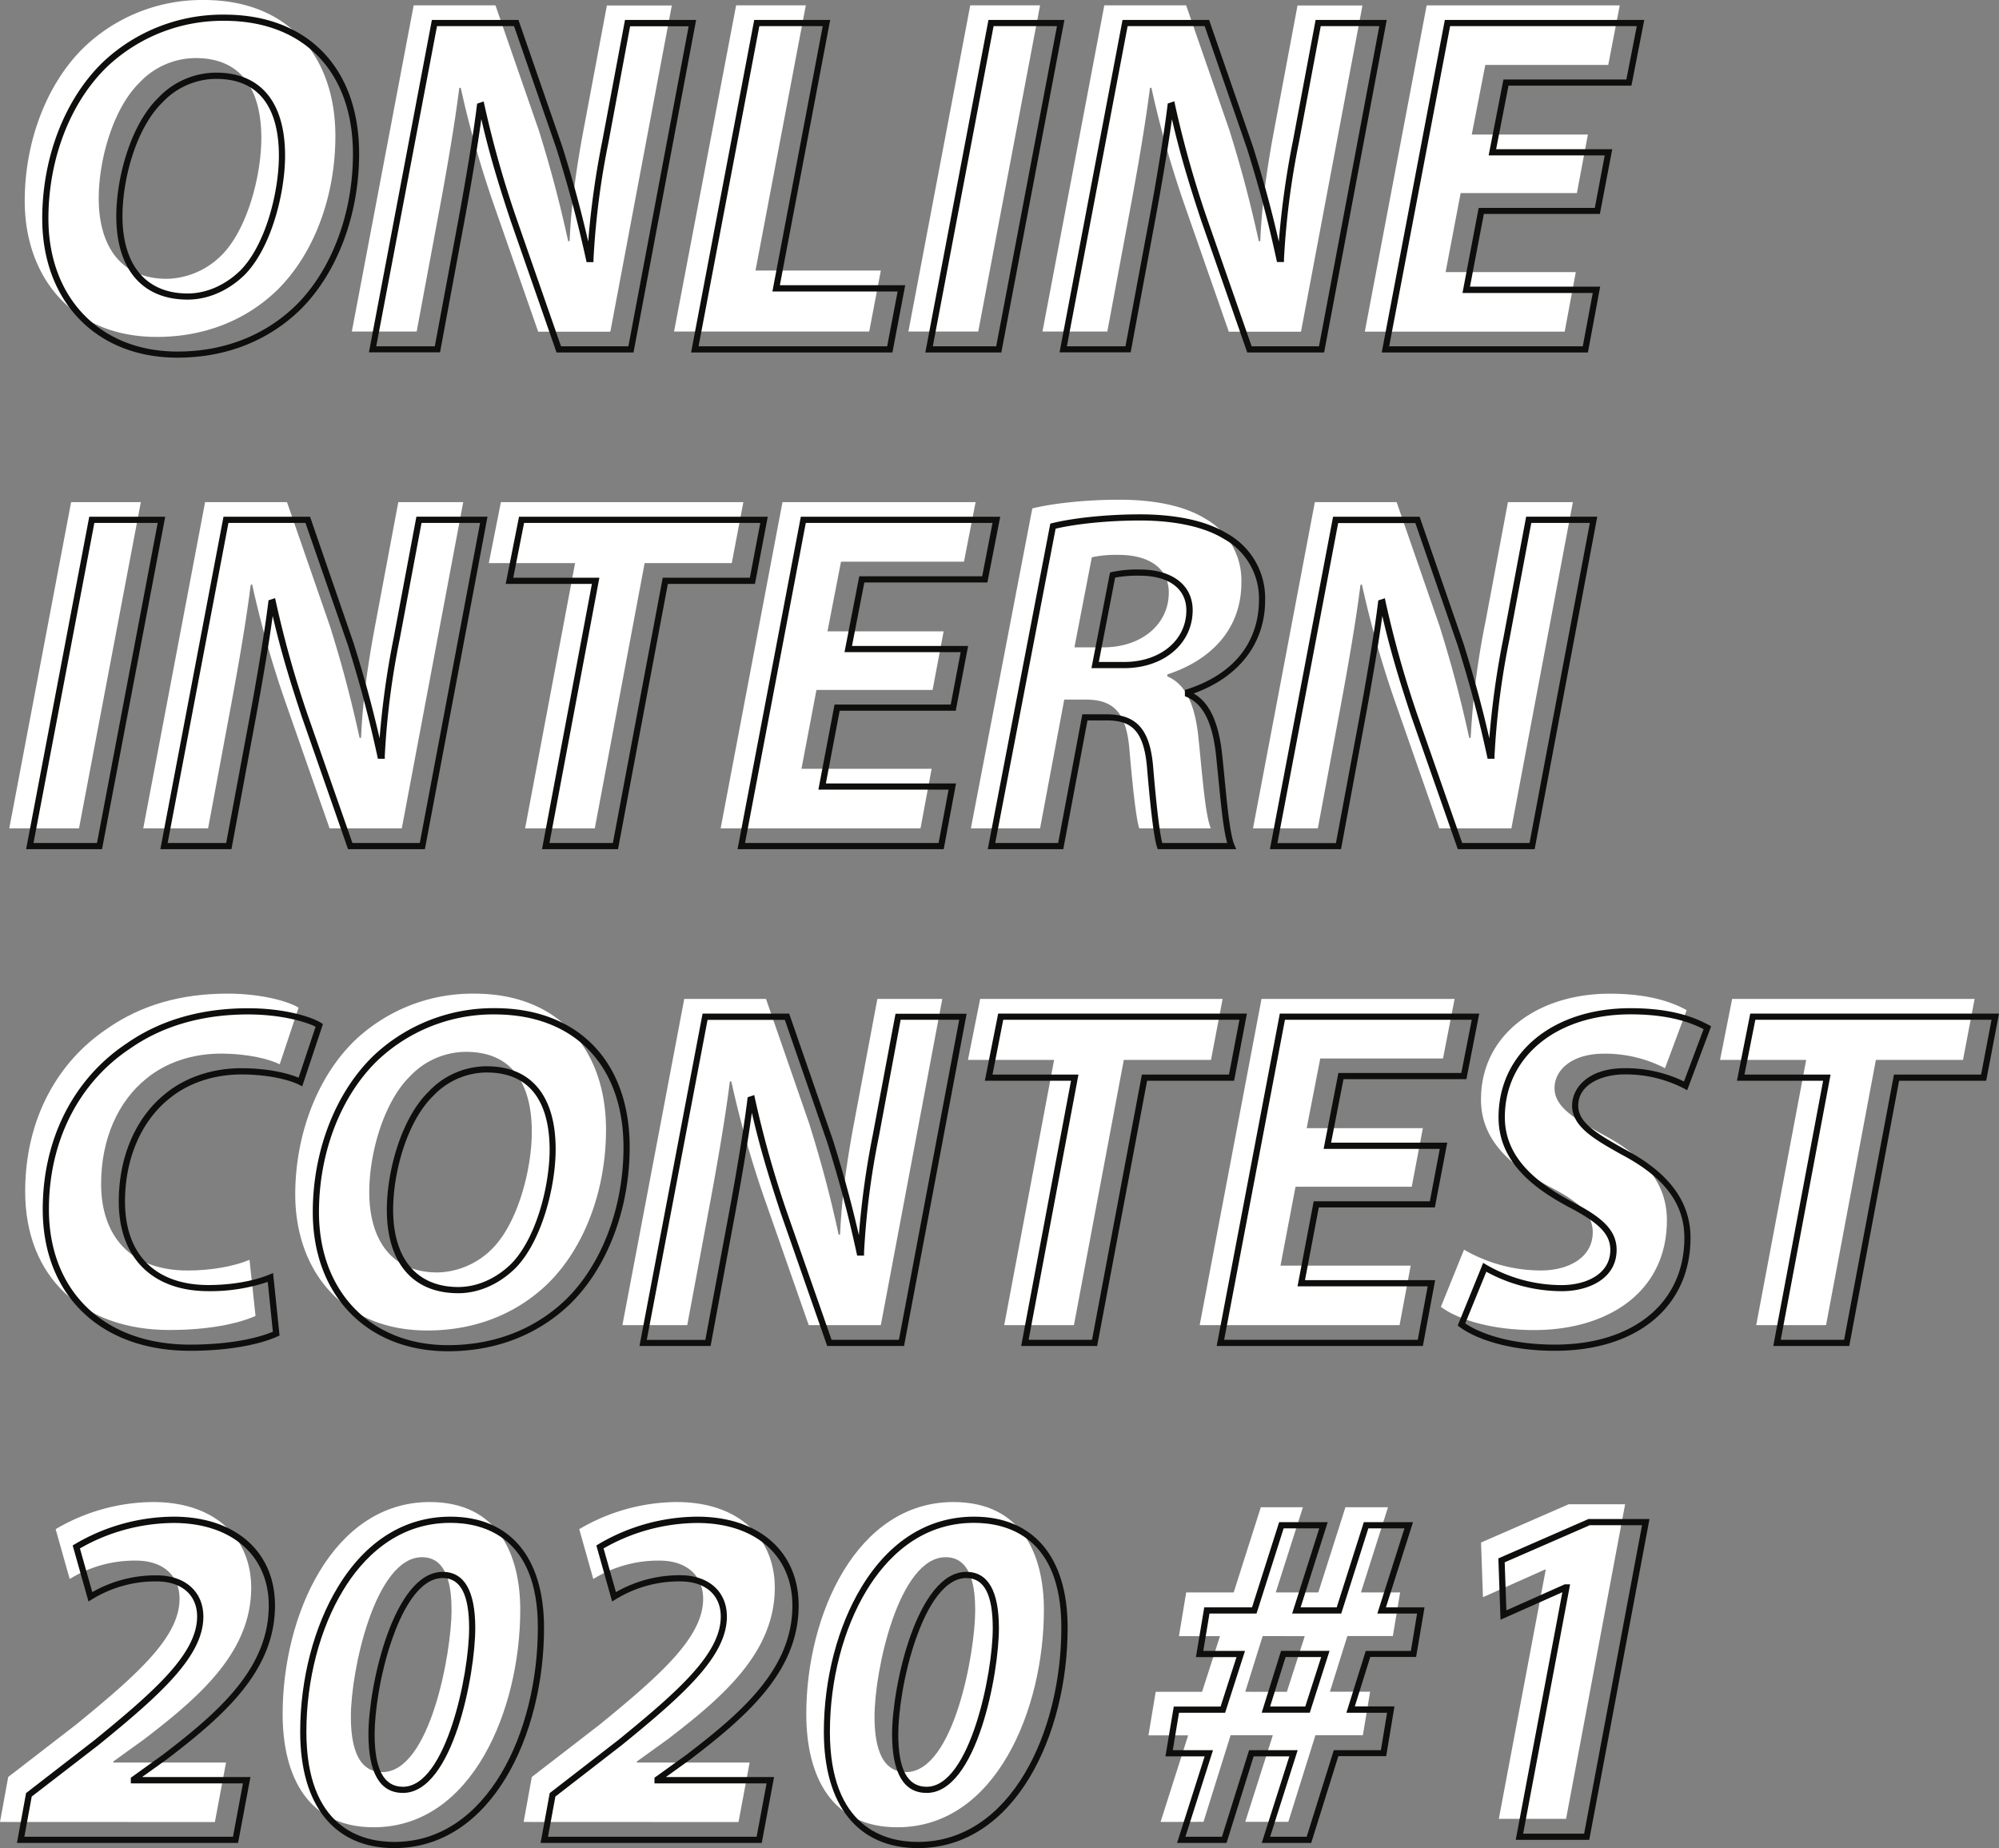<svg xmlns="http://www.w3.org/2000/svg" viewBox="0 0 646.52 597.68"><rect x="0" y="0" width="646.52" height="597.68" fill="#808080" stroke="none"/><defs><style>.oic2020_logo_cls-1{fill:#fff;}.cls-2{fill:#0e0f0d;}</style></defs><g id="レイヤー_2" data-name="レイヤー 2"><g id="レイヤー_1-2" data-name="レイヤー 1"><path class="oic2020_logo_cls-1" d="M108.47,44c0,19.26-6.73,37.88-18.78,49.78-9.86,9.55-23.17,15.18-39,15.18C23.32,108.94,8,89.53,8,65c0-19.1,7-38,19.41-49.93A55.23,55.23,0,0,1,65.9,0C93.76,0,108.47,18.78,108.47,44ZM45.08,26.77c-8.45,8.29-13.15,24.73-13.15,37.4,0,14.87,6.73,26,22.07,26a25.76,25.76,0,0,0,17.69-7.67C80,74.19,84.52,56.82,84.52,44.61c0-13.15-4.69-25.83-21.28-25.83A25,25,0,0,0,45.08,26.77Z"/><path class="oic2020_logo_cls-1" d="M113.79,107.22l20-105.5h26.45L174.21,42c4.23,13.46,7,24.42,9.55,36h.47c.47-10.8,1.88-22.38,4.85-37.88l7.2-38.35h21l-19.88,105.5H174.06L159.34,65.11A332.58,332.58,0,0,1,149,28.33l-.47.16c-1.25,10.17-3.75,25.2-6.88,41.79l-6.89,36.94Z"/><path class="oic2020_logo_cls-1" d="M238.08,1.72h22.54L244.34,87.5h40.54l-3.76,19.72H218Z"/><path class="oic2020_logo_cls-1" d="M336.38,1.72l-20,105.5H293.8l20-105.5Z"/><path class="oic2020_logo_cls-1" d="M337.16,107.22l20-105.5h26.46L397.58,42c4.22,13.46,7,24.42,9.54,36h.48c.46-10.8,1.87-22.38,4.85-37.88l7.2-38.35h21l-19.88,105.5H397.42L382.71,65.11a328.26,328.26,0,0,1-10.33-36.78l-.47.16c-1.25,10.17-3.76,25.2-6.89,41.79l-6.89,36.94Z"/><path class="oic2020_logo_cls-1" d="M510,62.45H472.4L467.54,88h42.11l-3.6,19.25H441.41l20-105.5h62.45L520.14,21H480.38L476,43.51h37.56Z"/><path class="oic2020_logo_cls-1" d="M45.55,162.39l-20,105.5H3l20-105.5Z"/><path class="oic2020_logo_cls-1" d="M46.33,267.89l20-105.5H92.82l13.93,40.23c4.23,13.46,7,24.41,9.55,36h.47c.47-10.8,1.88-22.39,4.85-37.88l7.2-38.35h21l-19.87,105.5H106.59L91.88,225.78A330.41,330.41,0,0,1,81.55,189l-.47.16c-1.25,10.17-3.76,25.2-6.89,41.79L67.3,267.89Z"/><path class="oic2020_logo_cls-1" d="M186,182.11H158.09L162,162.39h78.42l-3.75,19.72H208.49l-16.12,85.78H169.83Z"/><path class="oic2020_logo_cls-1" d="M301.62,223.12H264.06l-4.85,25.51h42.1l-3.6,19.26H233.07l20-105.5h62.46l-3.76,19.25H272l-4.38,22.54h37.57Z"/><path class="oic2020_logo_cls-1" d="M333.87,164.42c7.05-1.72,17.69-2.81,28.18-2.81,10,0,20.34,1.56,27.7,6.1a22.88,22.88,0,0,1,11.74,20.66c0,15.65-10.49,25.36-23.95,29.74v.63c6.26,2.66,8.92,9.7,10,19.25,1.25,11.74,2.19,25.51,4.07,29.9H368.46c-.93-2.82-2-11.9-3.13-24.89-.94-12.84-5.32-16.75-14.24-16.75H344.2l-7.82,41.64H314Zm13.62,44.93h9.39c12.21,0,21.13-7.36,21.13-17.69,0-8.45-7.2-12.21-16.12-12.21a36.88,36.88,0,0,0-8.77.78Z"/><path class="oic2020_logo_cls-1" d="M405.25,267.89l20-105.5h26.45l13.93,40.23c4.22,13.46,7,24.41,9.55,36h.47a254.58,254.58,0,0,1,4.85-37.88l7.2-38.35h21l-19.88,105.5H465.51L450.8,225.78A330.41,330.41,0,0,1,440.47,189l-.47.16c-1.25,10.17-3.76,25.2-6.89,41.79l-6.89,36.94Z"/><path class="oic2020_logo_cls-1" d="M82.64,425.58c-5.63,2.5-15.18,4.54-27.86,4.54-27.86,0-46.64-16.91-46.64-44.77,0-23.63,10.64-42.1,26.61-52.74,11-7.67,24-11.27,38.82-11.27,11.42,0,20,2.66,23,4.54l-6.11,18.31c-3.13-1.57-10-3.45-19.09-3.45s-17.69,2.82-24.11,8.14c-8.92,7.2-14.56,19.26-14.56,34,0,16.75,9.4,28,28,28,7.36,0,14.72-1.25,20-3.45Z"/><path class="oic2020_logo_cls-1" d="M196,365.32c0,19.25-6.73,37.88-18.78,49.77-9.86,9.55-23.17,15.19-39,15.19-27.39,0-42.73-19.41-42.73-44,0-19.09,7-38,19.41-49.93a55.27,55.27,0,0,1,38.51-15C181.26,321.34,196,340.12,196,365.32ZM132.58,348.1c-8.45,8.3-13.15,24.73-13.15,37.41,0,14.87,6.73,26,22.07,26a25.72,25.72,0,0,0,17.69-7.67C167.49,395.53,172,378.15,172,366c0-13.15-4.69-25.83-21.28-25.83A25,25,0,0,0,132.58,348.1Z"/><path class="oic2020_logo_cls-1" d="M201.3,428.55l20-105.49h26.45l13.93,40.22c4.23,13.47,7.05,24.42,9.55,36h.47c.47-10.8,1.88-22.38,4.85-37.87l7.21-38.35h21L284.88,428.55H261.56l-14.72-42.1a332.58,332.58,0,0,1-10.33-36.78l-.47.15c-1.25,10.18-3.75,25.2-6.88,41.8l-6.89,36.93Z"/><path class="oic2020_logo_cls-1" d="M340.92,342.78H313.06L317,323.06h78.42l-3.76,19.72H363.46l-16.13,85.77H324.79Z"/><path class="oic2020_logo_cls-1" d="M456.59,383.79H419l-4.86,25.51h42.11l-3.6,19.25H388l20-105.49h62.45l-3.75,19.25H427l-4.39,22.54h37.57Z"/><path class="oic2020_logo_cls-1" d="M473.5,404.14a49.64,49.64,0,0,0,24.88,6.73c8.77,0,16.75-4.07,16.75-12.37,0-5.95-4.54-9.86-14.24-14.87-11.27-6.1-21.91-14.24-21.91-28,0-21.28,18.62-34.27,41.63-34.27,12.84,0,20.35,2.81,24.89,5.32l-7,18.78a42.09,42.09,0,0,0-19.73-4.7c-10.48,0-16,5.33-16,11.12,0,6.1,6.42,9.86,15.34,14.87,12.83,6.73,21,15.34,21,27.86,0,23.48-19.41,35.53-42.89,35.53-14.71,0-25.2-3.76-30.21-7.51Z"/><path class="oic2020_logo_cls-1" d="M584.16,342.78H556.3l3.91-19.72h78.42l-3.75,19.72H606.7l-16.12,85.77H568Z"/><path class="oic2020_logo_cls-1" d="M0,589.22l2.66-14.55,21.91-16.91c20.35-16.59,33.5-28.49,33.5-40.7,0-7.2-5-12.36-14.09-12.36a40,40,0,0,0-21.44,5.95L18,494.53a62.79,62.79,0,0,1,31.46-8.77c20.66,0,31.78,12.05,31.78,27.7,0,20.82-16.6,35.22-34.6,49l-10,7.2V570H73.1l-3.6,19.25Z"/><path class="oic2020_logo_cls-1" d="M168.26,520.67c0,31.77-15.33,70.27-47.42,70.27-21.13,0-29.43-16.27-29.43-36.62,0-32.09,16.28-68.56,47.58-68.56C160.91,485.76,168.26,502.51,168.26,520.67ZM113.48,555.1c0,7.51,1.25,18,10.17,18,15.5,0,22.39-38.82,22.39-52.28,0-6.73-.94-17.22-9.55-17.22C121.31,503.6,113.48,540.23,113.48,555.1Z"/><path class="oic2020_logo_cls-1" d="M169.36,589.22,172,574.67l21.92-16.91c20.34-16.59,33.49-28.49,33.49-40.7,0-7.2-5-12.36-14.09-12.36a40,40,0,0,0-21.44,5.95l-4.54-16.12a62.79,62.79,0,0,1,31.46-8.77c20.66,0,31.78,12.05,31.78,27.7,0,20.82-16.59,35.22-34.6,49l-10,7.2V570h36.47l-3.6,19.25Z"/><path class="oic2020_logo_cls-1" d="M337.62,520.67c0,31.77-15.33,70.27-47.42,70.27-21.13,0-29.43-16.27-29.43-36.62,0-32.09,16.28-68.56,47.58-68.56C330.27,485.76,337.62,502.51,337.62,520.67ZM282.84,555.1c0,7.51,1.25,18,10.18,18,15.49,0,22.38-38.82,22.38-52.28,0-6.73-.94-17.22-9.55-17.22C290.67,503.6,282.84,540.23,282.84,555.1Z"/><path class="oic2020_logo_cls-1" d="M375.35,589.22l8.92-28H371.43l2.35-14.09h15l5.79-18H381.29L383.64,515H399l8.77-27.55h13.62L412.6,515h13.77l8.77-27.55h13.77L440.15,515h12.68l-2.35,14.09H435.77l-5.64,18h13l-2.35,14.09H425.43l-8.76,28H402.74l8.92-28H398l-8.76,28Zm40.85-42.1,5.79-18H408.37l-5.63,18Z"/><path class="cls-2" d="M57.39,115.67c-26.15,0-43.73-18.07-43.73-45C13.66,50.85,21,31.92,33.38,20A56.42,56.42,0,0,1,72.58,4.73c26.88,0,43.57,17.24,43.57,45,0,19.82-7.13,38.69-19.08,50.48C86.62,110.33,72.9,115.67,57.39,115.67ZM72.58,6.73A54.46,54.46,0,0,0,34.76,21.48c-12,11.51-19.1,29.9-19.1,49.21,0,25.71,16.77,43,41.73,43,15,0,28.22-5.15,38.28-14.9,11.57-11.42,18.48-29.76,18.48-49C114.15,23.2,98.22,6.73,72.58,6.73ZM60.68,96.89c-14.66,0-23.07-9.83-23.07-27,0-12.38,4.62-29.45,13.44-38.12a25.91,25.91,0,0,1,18.87-8.28C84.29,23.51,92.2,33,92.2,50.34c0,12.34-4.6,30.06-13.12,38.59C73.77,94.07,67.24,96.89,60.68,96.89Zm9.24-71.38a23.93,23.93,0,0,0-17.44,7.68l0,0C44,41.49,39.61,57.94,39.61,69.91c0,15.87,7.68,25,21.07,25,6,0,12.07-2.62,17-7.39C85.81,79.37,90.2,62.28,90.2,50.34,90.2,39,86.68,25.51,69.92,25.51Z"/><path class="cls-2" d="M204.89,114H180L165.08,71.18c-4-12.11-6.79-21.29-9.41-32.65-1.33,9.64-3.54,22.79-6.35,37.67l-7,37.75h-23L139.68,6.45h28l14.17,40.9c3.42,10.89,6,20.36,8.39,30.78a275.56,275.56,0,0,1,4.55-32.52l7.35-39.16h23Zm-23.44-2h21.78l19.5-103.5H203.79l-7,37.54a255.18,255.18,0,0,0-4.84,37.73l0,1h-2.24l-.17-.79C186.75,71.34,183.9,60.6,179.94,48L166.25,8.45H141.34L121.68,112h18.94l6.73-36.12c3.23-17.13,5.68-31.95,6.88-41.73l.08-.63,2.12-.71.24,1.09A331.93,331.93,0,0,0,167,70.53Z"/><path class="cls-2" d="M288.63,114H223.51L243.93,6.45H268.5L252.23,92.23h40.54Zm-62.7-2h61l3.38-17.72H249.81L266.09,8.45h-20.5Z"/><path class="cls-2" d="M323.85,114H299.27L319.69,6.45h24.57Zm-22.16-2h20.5L341.85,8.45h-20.5Z"/><path class="cls-2" d="M428.25,114H403.39L388.44,71.18c-4-12.11-6.78-21.29-9.41-32.65-1.32,9.64-3.54,22.79-6.35,37.67l-7,37.75h-23L363.05,6.45h28l14.16,40.9c3.42,10.88,6,20.35,8.39,30.78a277.39,277.39,0,0,1,4.55-32.52L425.5,6.45h23Zm-23.44-2h21.78L446.1,8.45H427.16L420.11,46a255.18,255.18,0,0,0-4.84,37.73l0,1H413l-.17-.79c-2.72-12.56-5.57-23.3-9.53-35.91L389.62,8.45H364.7L345.05,112H364l6.74-36.12C374,58.7,376.39,43.88,377.6,34.1l.07-.63,2.13-.71.23,1.09a334.22,334.22,0,0,0,10.31,36.68Z"/><path class="cls-2" d="M513.56,114H446.88L467.29,6.45h64.5l-4.15,21.26H487.88l-4,20.54h37.56l-4,20.94H479.91L475.43,92.7h42.1Zm-64.27-2H511.9l3.23-17.25H473l5.23-27.51h37.57L519,50.25H481.46l4.78-24.54H526l3.37-17.26H469Z"/><path class="cls-2" d="M33,274.62H8.45l20.41-107.5H53.44Zm-22.16-2H31.37L51,169.12H30.52Z"/><path class="cls-2" d="M137.42,274.62H112.56L97.62,231.84c-4-12.1-6.79-21.28-9.42-32.64-1.32,9.64-3.54,22.79-6.34,37.67l-7,37.75h-23l20.42-107.5h28L114.37,208c3.42,10.87,6,20.35,8.4,30.77a275.14,275.14,0,0,1,4.55-32.51l7.35-39.16h23Zm-23.44-2h21.79l19.5-103.5H136.33l-7.05,37.54a253.53,253.53,0,0,0-4.83,37.73l0,1h-2.23l-.17-.79c-2.72-12.56-5.57-23.3-9.52-35.91L98.79,169.12H73.88L54.22,272.62H73.15l6.74-36.12c3.23-17.13,5.67-31.95,6.88-41.73l.07-.63,2.13-.71.24,1.09a331.93,331.93,0,0,0,10.3,36.68Z"/><path class="cls-2" d="M199.88,274.62H175.3l16.13-85.78H163.55l4.31-21.72h80.45l-4.14,21.72H216Zm-22.17-2h20.51l16.12-85.78h28.18l3.37-17.72H169.5L166,186.84h27.85Z"/><path class="cls-2" d="M305.22,274.62H238.54L259,167.12h64.49l-4.15,21.25H279.55l-4,20.54h37.56l-4,20.94H271.57l-4.47,23.52h42.1Zm-64.26-2h62.6l3.23-17.25H264.68l5.23-27.52h37.57l3.22-16.94H273.13l4.77-24.54h39.76L321,169.12H260.61Z"/><path class="cls-2" d="M399.83,274.62H374.42l-.22-.68c-1.18-3.52-2.38-15.61-3.18-25.12-1-13.25-5.59-15.84-13.25-15.84h-6.06l-7.82,41.64H319.46l.23-1.19,20-104.09.63-.16c7.18-1.75,18.06-2.84,28.41-2.84,8.25,0,19.85,1.08,28.23,6.25a23.86,23.86,0,0,1,12.21,21.51c0,13.94-8.4,24.86-23.11,30.17,5.07,2.92,8,9.13,9.17,19.34.27,2.55.53,5.18.79,7.79.88,9.11,1.8,18.53,3.21,21.83Zm-23.93-2h21c-1.24-4.23-2-12.41-2.87-21-.26-2.61-.51-5.24-.78-7.77-1.19-10.35-4.18-16.21-9.42-18.44l-.61-.26v-2l.69-.23c20.24-6.59,23.26-20.86,23.26-28.79a22,22,0,0,0-11.25-19.8c-8-4.93-19.2-6-27.19-6-9.9,0-20.28,1-27.32,2.64L321.88,272.62h20.35L350.05,231h7.72c10,0,14.31,5,15.24,17.68C374.05,261,375.06,269.37,375.9,272.62Zm-12.34-56.54H353l6-30.93.62-.15a37.7,37.7,0,0,1,9-.82c10.56,0,17.12,5.06,17.12,13.21C385.69,208.22,376.38,216.08,363.56,216.08Zm-8.18-2h8.18c11.67,0,20.13-7,20.13-16.69,0-7-5.65-11.21-15.12-11.21a40.19,40.19,0,0,0-7.91.61Z"/><path class="cls-2" d="M496.34,274.62H471.48l-15-42.78c-4-12.1-6.78-21.28-9.41-32.64-1.33,9.64-3.54,22.8-6.35,37.67l-7,37.75h-23l20.42-107.5h28L473.29,208c3.42,10.88,6,20.35,8.39,30.77a275.36,275.36,0,0,1,4.56-32.51l7.35-39.16h23Zm-23.44-2h21.78l19.51-103.5H495.25l-7.05,37.54a254.85,254.85,0,0,0-4.84,37.73l0,1h-2.23l-.17-.79c-2.72-12.56-5.56-23.3-9.53-35.91l-13.68-39.53H432.79l-19.65,103.5h18.93l6.74-36.12c3.23-17.12,5.67-31.94,6.88-41.73l.07-.63,2.13-.71.23,1.09a334.22,334.22,0,0,0,10.31,36.68Z"/><path class="cls-2" d="M61.46,436.85c-28.94,0-47.64-18-47.64-45.76,0-22.59,9.86-42.12,27.05-53.58,10.84-7.59,24.09-11.44,39.38-11.44,11.82,0,20.55,2.81,23.54,4.69l.66.42-6.71,20.15-1-.52c-3.08-1.54-9.81-3.33-18.64-3.33-9,0-17.32,2.81-23.47,7.91-9,7.28-14.2,19.38-14.2,33.19,0,17.17,9.85,27,27,27,7.29,0,14.46-1.23,19.66-3.37l1.23-.51,2.09,20.21-.66.3C83.12,435.17,72.81,436.85,61.46,436.85ZM80.25,328.07c-14.87,0-27.74,3.73-38.25,11.09-16.64,11.09-26.18,30-26.18,51.93,0,26.58,17.92,43.76,45.64,43.76,10.71,0,20.41-1.51,26.79-4.17l-1.66-16.12a57.9,57.9,0,0,1-19.18,3c-18.17,0-29-10.85-29-29,0-14.42,5.45-27.09,14.93-34.74,6.5-5.39,15.29-8.36,24.74-8.36,8.3,0,14.89,1.56,18.49,3.07l5.5-16.48C98.79,330.38,90.74,328.07,80.25,328.07Z"/><path class="cls-2" d="M144.9,437c-26.16,0-43.74-18.08-43.74-45,0-19.85,7.37-38.78,19.72-50.66a56.42,56.42,0,0,1,39.2-15.3c26.88,0,43.57,17.23,43.57,45,0,19.82-7.13,38.7-19.08,50.49C174.12,431.66,160.4,437,144.9,437Zm15.18-108.94a54.46,54.46,0,0,0-37.82,14.75c-12,11.5-19.1,29.9-19.1,49.21,0,25.71,16.77,43,41.74,43,15,0,28.21-5.15,38.27-14.9,11.57-11.42,18.48-29.76,18.48-49.06C201.65,344.54,185.72,328.07,160.08,328.07Zm-11.9,90.16c-14.66,0-23.07-9.84-23.07-27,0-12.38,4.62-29.44,13.44-38.11a25.88,25.88,0,0,1,18.87-8.28c14.37,0,22.29,9.53,22.29,26.83,0,12.34-4.61,30.06-13.13,38.58C161.27,415.4,154.74,418.23,148.18,418.23Zm9.24-71.38A24,24,0,0,0,140,354.53l0,0c-8.43,8.28-12.85,24.72-12.85,36.69,0,15.88,7.68,25,21.07,25,6,0,12.07-2.63,17-7.39,8.14-8.14,12.54-25.22,12.54-37.16C177.71,360.35,174.19,346.85,157.42,346.85Z"/><path class="cls-2" d="M292.39,435.29H267.53l-14.95-42.78c-4-12.1-6.79-21.28-9.41-32.64-1.33,9.64-3.54,22.79-6.35,37.66l-7,37.76h-23l20.41-107.5h28l14.16,40.9c3.41,10.88,6,20.35,8.39,30.77A275.14,275.14,0,0,1,282.28,367l7.35-39.16h23Zm-23.44-2h21.78l19.5-103.5H291.29l-7,37.53a255.13,255.13,0,0,0-4.84,37.74l0,1h-2.23l-.17-.79c-2.72-12.56-5.57-23.3-9.53-35.91l-13.69-39.53H228.84l-19.66,103.5h18.94l6.73-36.13c3.23-17.11,5.68-31.93,6.88-41.73l.08-.62,2.13-.71.23,1.09a332,332,0,0,0,10.31,36.68Z"/><path class="cls-2" d="M354.84,435.29H330.27l16.12-85.78H318.52l4.31-21.72h80.45l-4.14,21.72H371Zm-22.16-2h20.51l16.12-85.78h28.17l3.38-17.72H324.47L321,347.51H348.8Z"/><path class="cls-2" d="M460.19,435.29H393.5l20.42-107.5h64.5L474.27,349H434.51l-4,20.54h37.56l-4,20.94H426.53L422.06,414h42.1Zm-64.27-2h62.61L461.75,416h-42.1l5.23-27.51h37.56l3.22-16.94H428.09L432.86,347h39.76L476,329.79H415.58Z"/><path class="cls-2" d="M502.88,436.85c-15.14,0-25.84-4-30.81-7.71l-.62-.46,8.24-20.27,1,.6a48.64,48.64,0,0,0,24.38,6.59c7.83,0,15.74-3.52,15.74-11.37,0-5.1-3.58-8.76-13.7-14-10.46-5.67-22.45-14.06-22.45-28.9,0-20.77,17.53-35.28,42.63-35.28,10.43,0,18.73,1.78,25.37,5.44l.76.42-7.75,20.67-1-.55a41.17,41.17,0,0,0-19.23-4.57c-7.22,0-15,3.16-15,10.11,0,5.4,5.63,8.84,14.83,14,14.45,7.57,21.48,17,21.48,28.73C546.76,422.51,529.54,436.85,502.88,436.85Zm-29-8.86c5,3.4,15,6.86,29,6.86,25.44,0,41.88-13.55,41.88-34.53,0-11.09-6.49-19.66-20.44-27-8.53-4.79-15.87-8.92-15.87-15.76,0-5.83,5.31-12.11,17-12.11a43.56,43.56,0,0,1,19.19,4.29l6.34-16.91c-6.22-3.22-14-4.79-23.65-4.79-23.92,0-40.63,13.68-40.63,33.28,0,13.78,11.43,21.74,21.39,27.14,9.34,4.82,14.76,8.95,14.76,15.74,0,9.24-8.91,13.37-17.74,13.37a51,51,0,0,1-24.4-6.29Z"/><path class="cls-2" d="M598.09,435.29H573.52l16.12-85.78H561.76l4.31-21.72h80.45l-4.14,21.72H614.21Zm-22.16-2h20.5l16.12-85.78h28.18l3.38-17.72H567.72l-3.52,17.72h27.85Z"/><path class="cls-2" d="M77,596H5.48l2.95-16.12L30.64,562.7C50,546.9,63.75,534.78,63.75,522.8c0-7-5-11.37-13.09-11.37a39.12,39.12,0,0,0-20.91,5.8l-1.13.7L23.51,499.8l.65-.39a63.46,63.46,0,0,1,32-8.92c19.91,0,32.78,11.27,32.78,28.71,0,21.25-16.55,35.68-35,49.78l-8,5.72H81ZM7.88,594H75.35l3.22-17.26H42.31v-1.82l10.43-7.5c18-13.78,34.18-27.84,34.18-48.18,0-16.23-12.08-26.71-30.78-26.71a61.69,61.69,0,0,0-30.29,8.23l4,14.13a41.23,41.23,0,0,1,20.83-5.42c9.17,0,15.09,5.25,15.09,13.37,0,12.86-14,25.3-33.86,41.47L10.26,581Z"/><path class="cls-2" d="M127.52,597.68c-19.34,0-30.43-13.72-30.43-37.63,0-17,4.45-34.08,12.2-46.83,9-14.87,21.62-22.73,36.38-22.73,19.24,0,30.28,13.09,30.28,35.91C176,561,159,597.68,127.52,597.68Zm18.15-105.19C128,492.49,117,504.33,111,514.26c-7.57,12.44-11.91,29.13-11.91,45.79,0,31,17.81,35.63,28.43,35.63,30.15,0,46.43-35.7,46.43-69.28C174,496.9,156.23,492.49,145.67,492.49Zm-15.34,87.34c-7.41,0-11.17-6.39-11.17-19,0-15.7,8.17-52.49,24-52.49,7,0,10.55,6.12,10.55,18.21C153.72,541.23,146.53,579.83,130.33,579.83Zm12.84-69.49c-8.21,0-13.71,12.21-16.25,19.5-4,11.3-5.76,24-5.76,31,0,11.44,3,17,9.17,17,13.9,0,21.39-36.39,21.39-51.28C151.72,515.64,148.92,510.34,143.17,510.34Z"/><path class="cls-2" d="M246.37,596H174.84l2.95-16.12L200,562.7c19.38-15.8,33.11-27.92,33.11-39.9,0-7-5-11.37-13.09-11.37a39.14,39.14,0,0,0-20.91,5.8l-1.13.7-5.11-18.13.65-.39a63.46,63.46,0,0,1,32-8.92c19.91,0,32.78,11.27,32.78,28.71,0,21.25-16.55,35.68-35,49.78l-7.95,5.72h35Zm-69.13-2h67.47l3.22-17.26H211.67v-1.82l10.43-7.5c18-13.78,34.18-27.84,34.18-48.18,0-16.23-12.08-26.71-30.78-26.71a61.66,61.66,0,0,0-30.29,8.23l4,14.13A41.25,41.25,0,0,1,220,509.43c9.17,0,15.09,5.25,15.09,13.37,0,12.86-14,25.3-33.86,41.47L179.62,581Z"/><path class="cls-2" d="M296.88,597.68c-19.34,0-30.43-13.72-30.43-37.63,0-17,4.45-34.08,12.2-46.83,9-14.87,21.62-22.73,36.39-22.73,19.23,0,30.26,13.09,30.26,35.91C345.3,561,328.33,597.68,296.88,597.68ZM315,492.49c-17.73,0-28.64,11.84-34.68,21.77-7.57,12.44-11.91,29.13-11.91,45.79,0,31,17.81,35.63,28.43,35.63,30.15,0,46.42-35.7,46.42-69.28C343.3,496.9,325.59,492.49,315,492.49ZM299.7,579.83c-7.42,0-11.18-6.39-11.18-19,0-15.7,8.17-52.49,24-52.49,7,0,10.55,6.12,10.55,18.21C323.08,541.23,315.89,579.83,299.7,579.83Zm12.83-69.49c-8.2,0-13.7,12.21-16.25,19.5-4,11.3-5.76,24-5.76,31,0,11.44,3,17,9.18,17,13.88,0,21.38-36.39,21.38-51.28C321.08,515.64,318.28,510.34,312.53,510.34Z"/><path class="cls-2" d="M424.08,596h-16l8.92-28H405.46l-8.77,28h-16l8.92-28H376.93l2.69-16.09h15.14l5.15-16H386.79l2.69-16.09h15.45l8.77-27.55h15.71l-8.76,27.55h11.67l8.77-27.55H457l-8.76,27.55h12.49L458,535.85H443.18l-5,16H451l-2.68,16.09H432.85Zm-13.29-2h11.82l8.77-28h15.23l2-12.09H435.45l6.26-20h14.6l2-12.09H445.46l8.77-27.55H442.55l-8.76,27.55H417.91l8.77-27.55H415.16l-8.77,27.55H391.17l-2,12.09h13.49l-6.43,20H381.31l-2,12.09h13l-8.92,28h11.82l8.77-28h15.72Zm12.82-40.11H408.06l6.26-20H430Zm-12.83-2h11.37l5.15-16H415.79Z"/><path class="oic2020_logo_cls-1" d="M499.93,507.61h-.31l-20,8.92L479,498.85l28.33-12.37H525.6L506.5,588.22H484.75Z"/><path class="cls-2" d="M514,595H490.22l15.08-80.08-20,8.9-.7-19.84,29.15-12.73h19.73Zm-21.38-2h19.72l18.73-99.75h-16.9l-27.52,12,.55,15.53,18.87-8.41h1.74Z"/></g></g></svg>